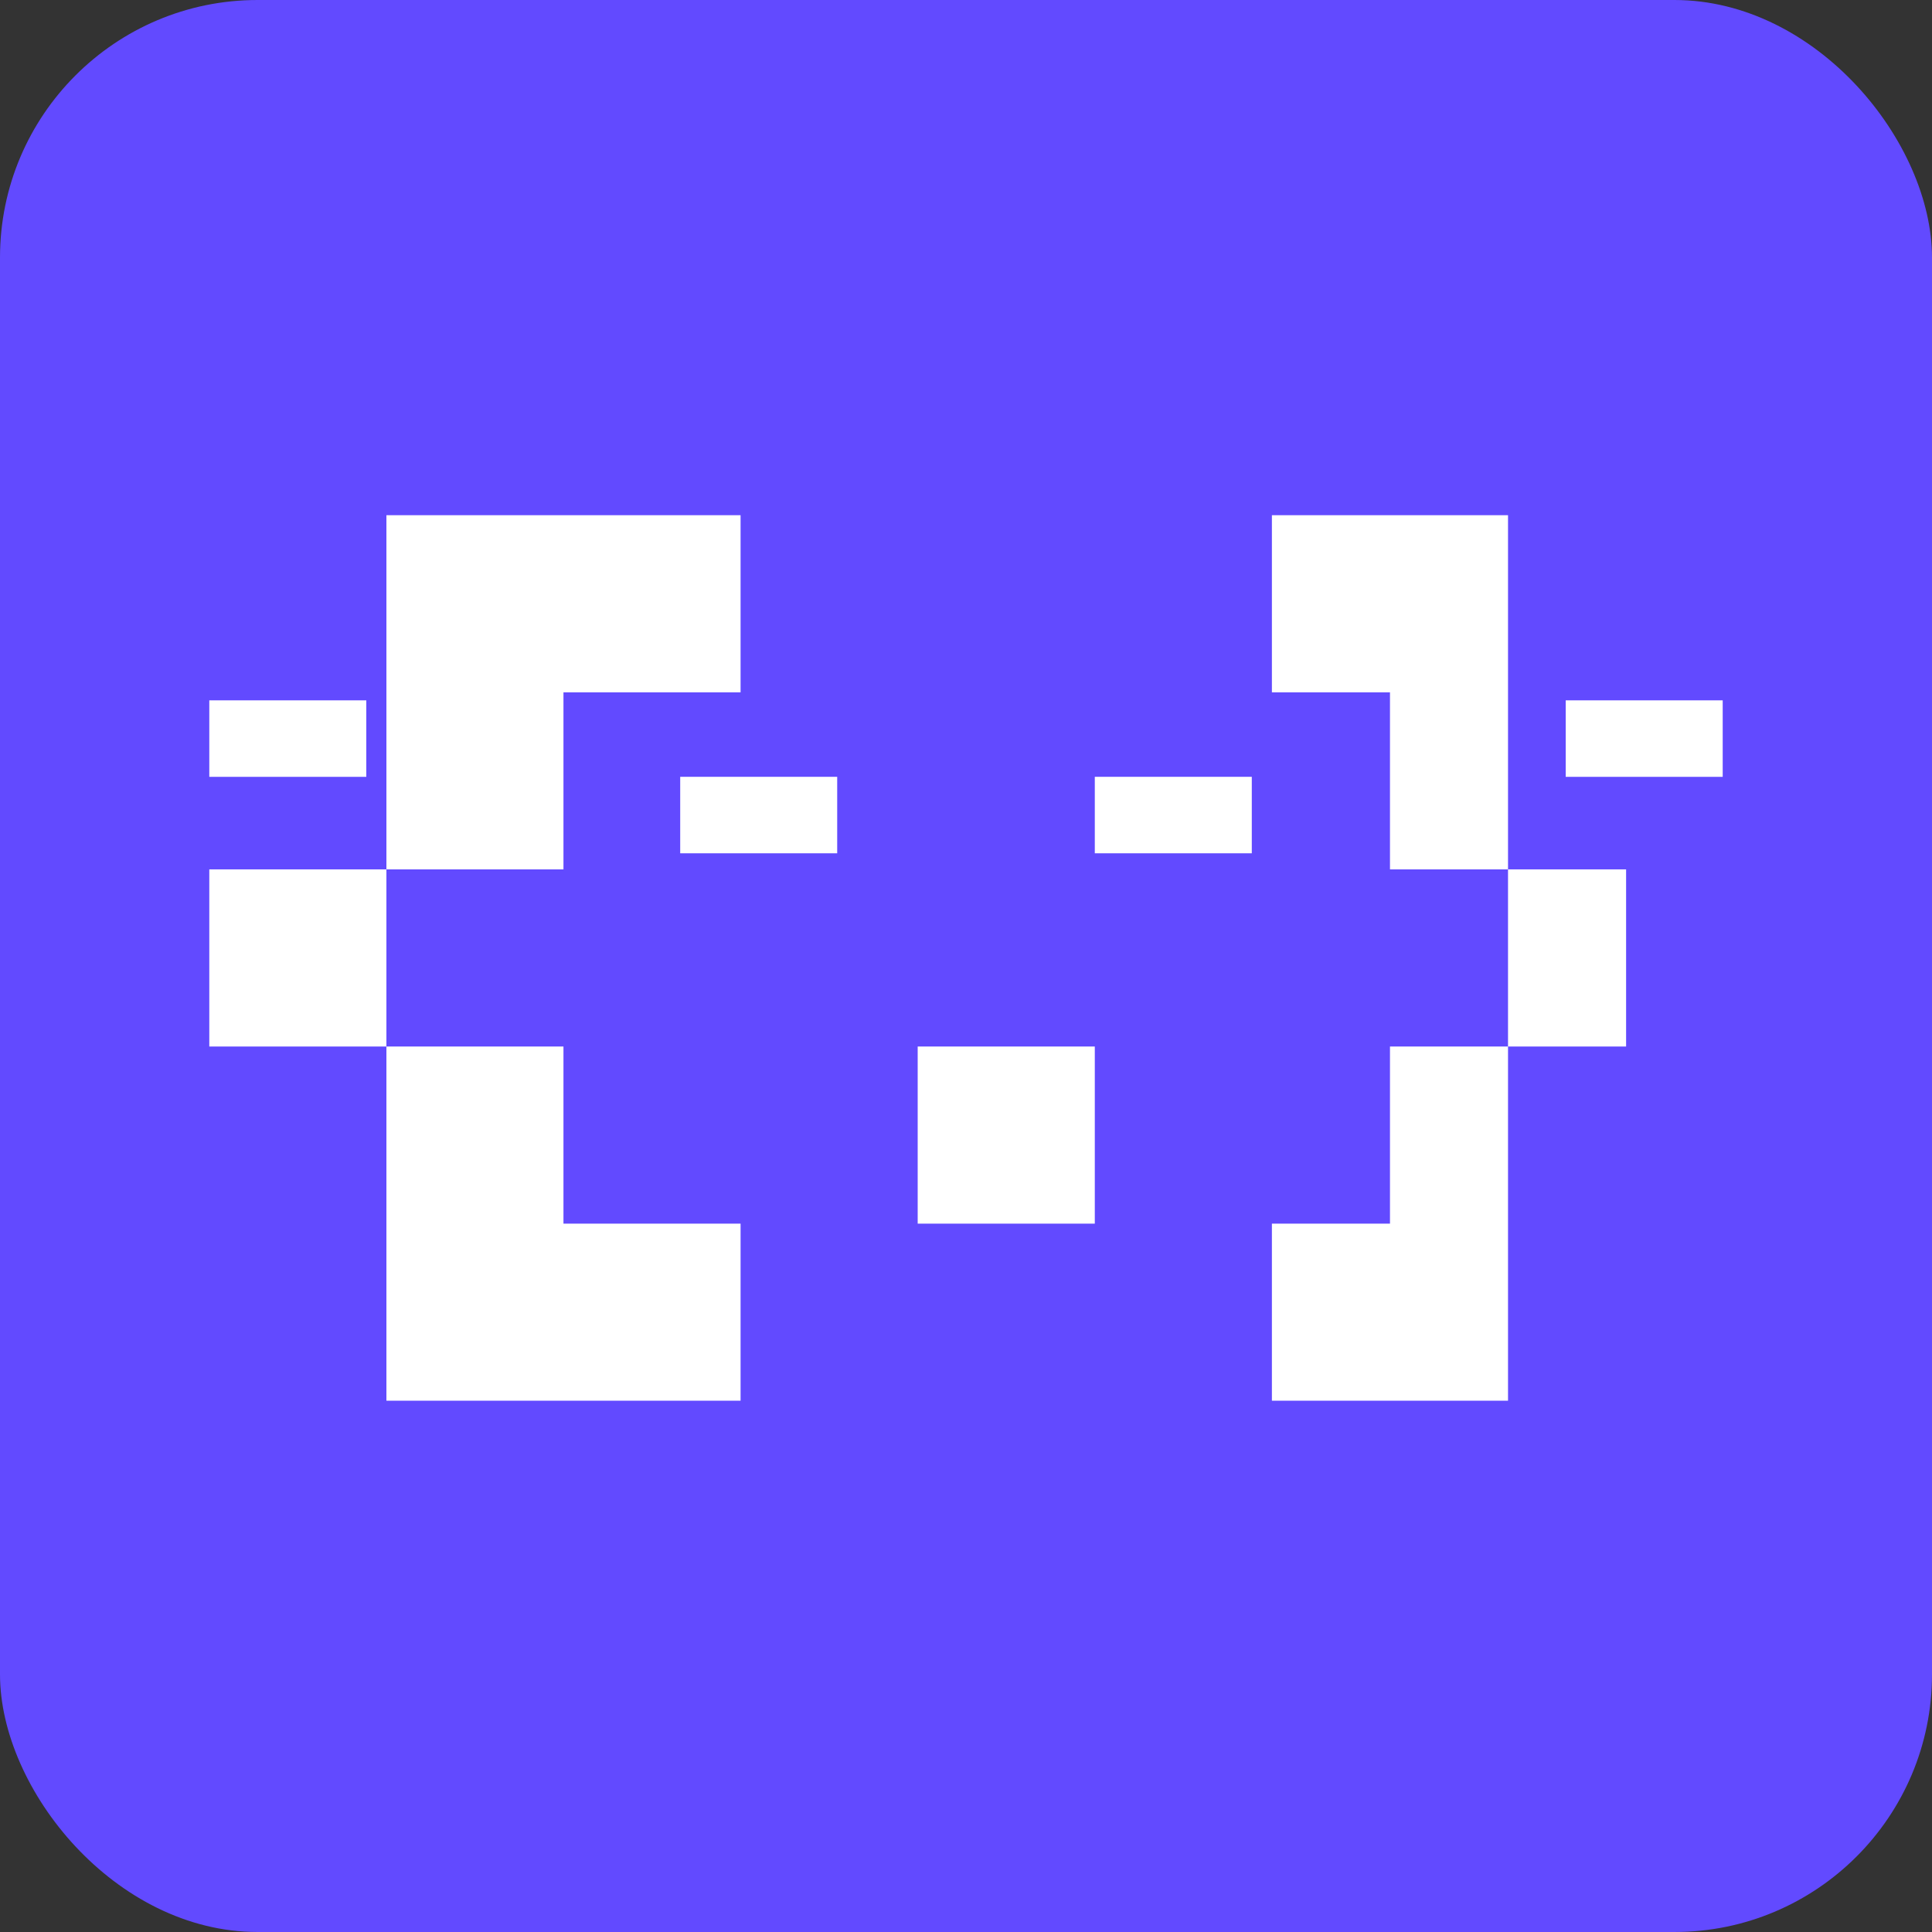 <?xml version="1.0" encoding="UTF-8"?>
<svg width="240px" height="240px" viewBox="0 0 240 240" version="1.1" xmlns="http://www.w3.org/2000/svg" xmlns:xlink="http://www.w3.org/1999/xlink">
    <rect x="0" y="0" width="240" height="240" fill="#333333" stroke="none"/>
    <title>modelscope</title>
    <g id="Page-1" stroke="none" stroke-width="1" fill="none" fill-rule="evenodd">
        <g id="modelscope">
            <rect id="box" fill="#624AFF" x="0" y="0" width="240" height="240" rx="32"></rect>
            <g id="Shape" transform="translate(26, 64)" fill="#FFFFFF" fill-rule="nonzero">
                <path d="M0,23 L19.502,23 L19.502,32.502 L0,32.502 L0,23 Z M58.498,32.498 L78,32.498 L78,42 L58.498,42 L58.498,32.498 Z"></path>
                <path d="M0,43.998 L22.002,43.998 L22.002,66.002 L0,66.002 L0,43.998 Z M22.002,66.002 L43.995,66.002 L43.995,88.005 L65.997,88.005 L65.997,110 L22.002,110 L22.002,66.002 Z M22.002,0 L65.997,0 L65.997,22.003 L43.995,22.003 L43.995,43.998 L22.002,43.998 L22.002,0 Z M87.998,66.002 L110,66.002 L110,88.005 L87.998,88.005 L87.998,66.002 Z"></path>
                <path d="M188,23 L168.498,23 L168.498,32.502 L188,32.502 L188,23 Z M129.502,32.498 L110,32.498 L110,42 L129.502,42 L129.502,32.498 Z"></path>
                <path d="M176,43.998 L161.332,43.998 L161.332,66.002 L176,66.002 L176,43.998 Z M161.332,66.002 L146.668,66.002 L146.668,88.005 L132,88.005 L132,110 L161.332,110 L161.332,66.002 Z M161.332,0 L132,0 L132,22.003 L146.668,22.003 L146.668,43.998 L161.332,43.998 L161.332,0 L161.332,0 Z"></path>
            </g>
        </g>
    </g>
</svg>